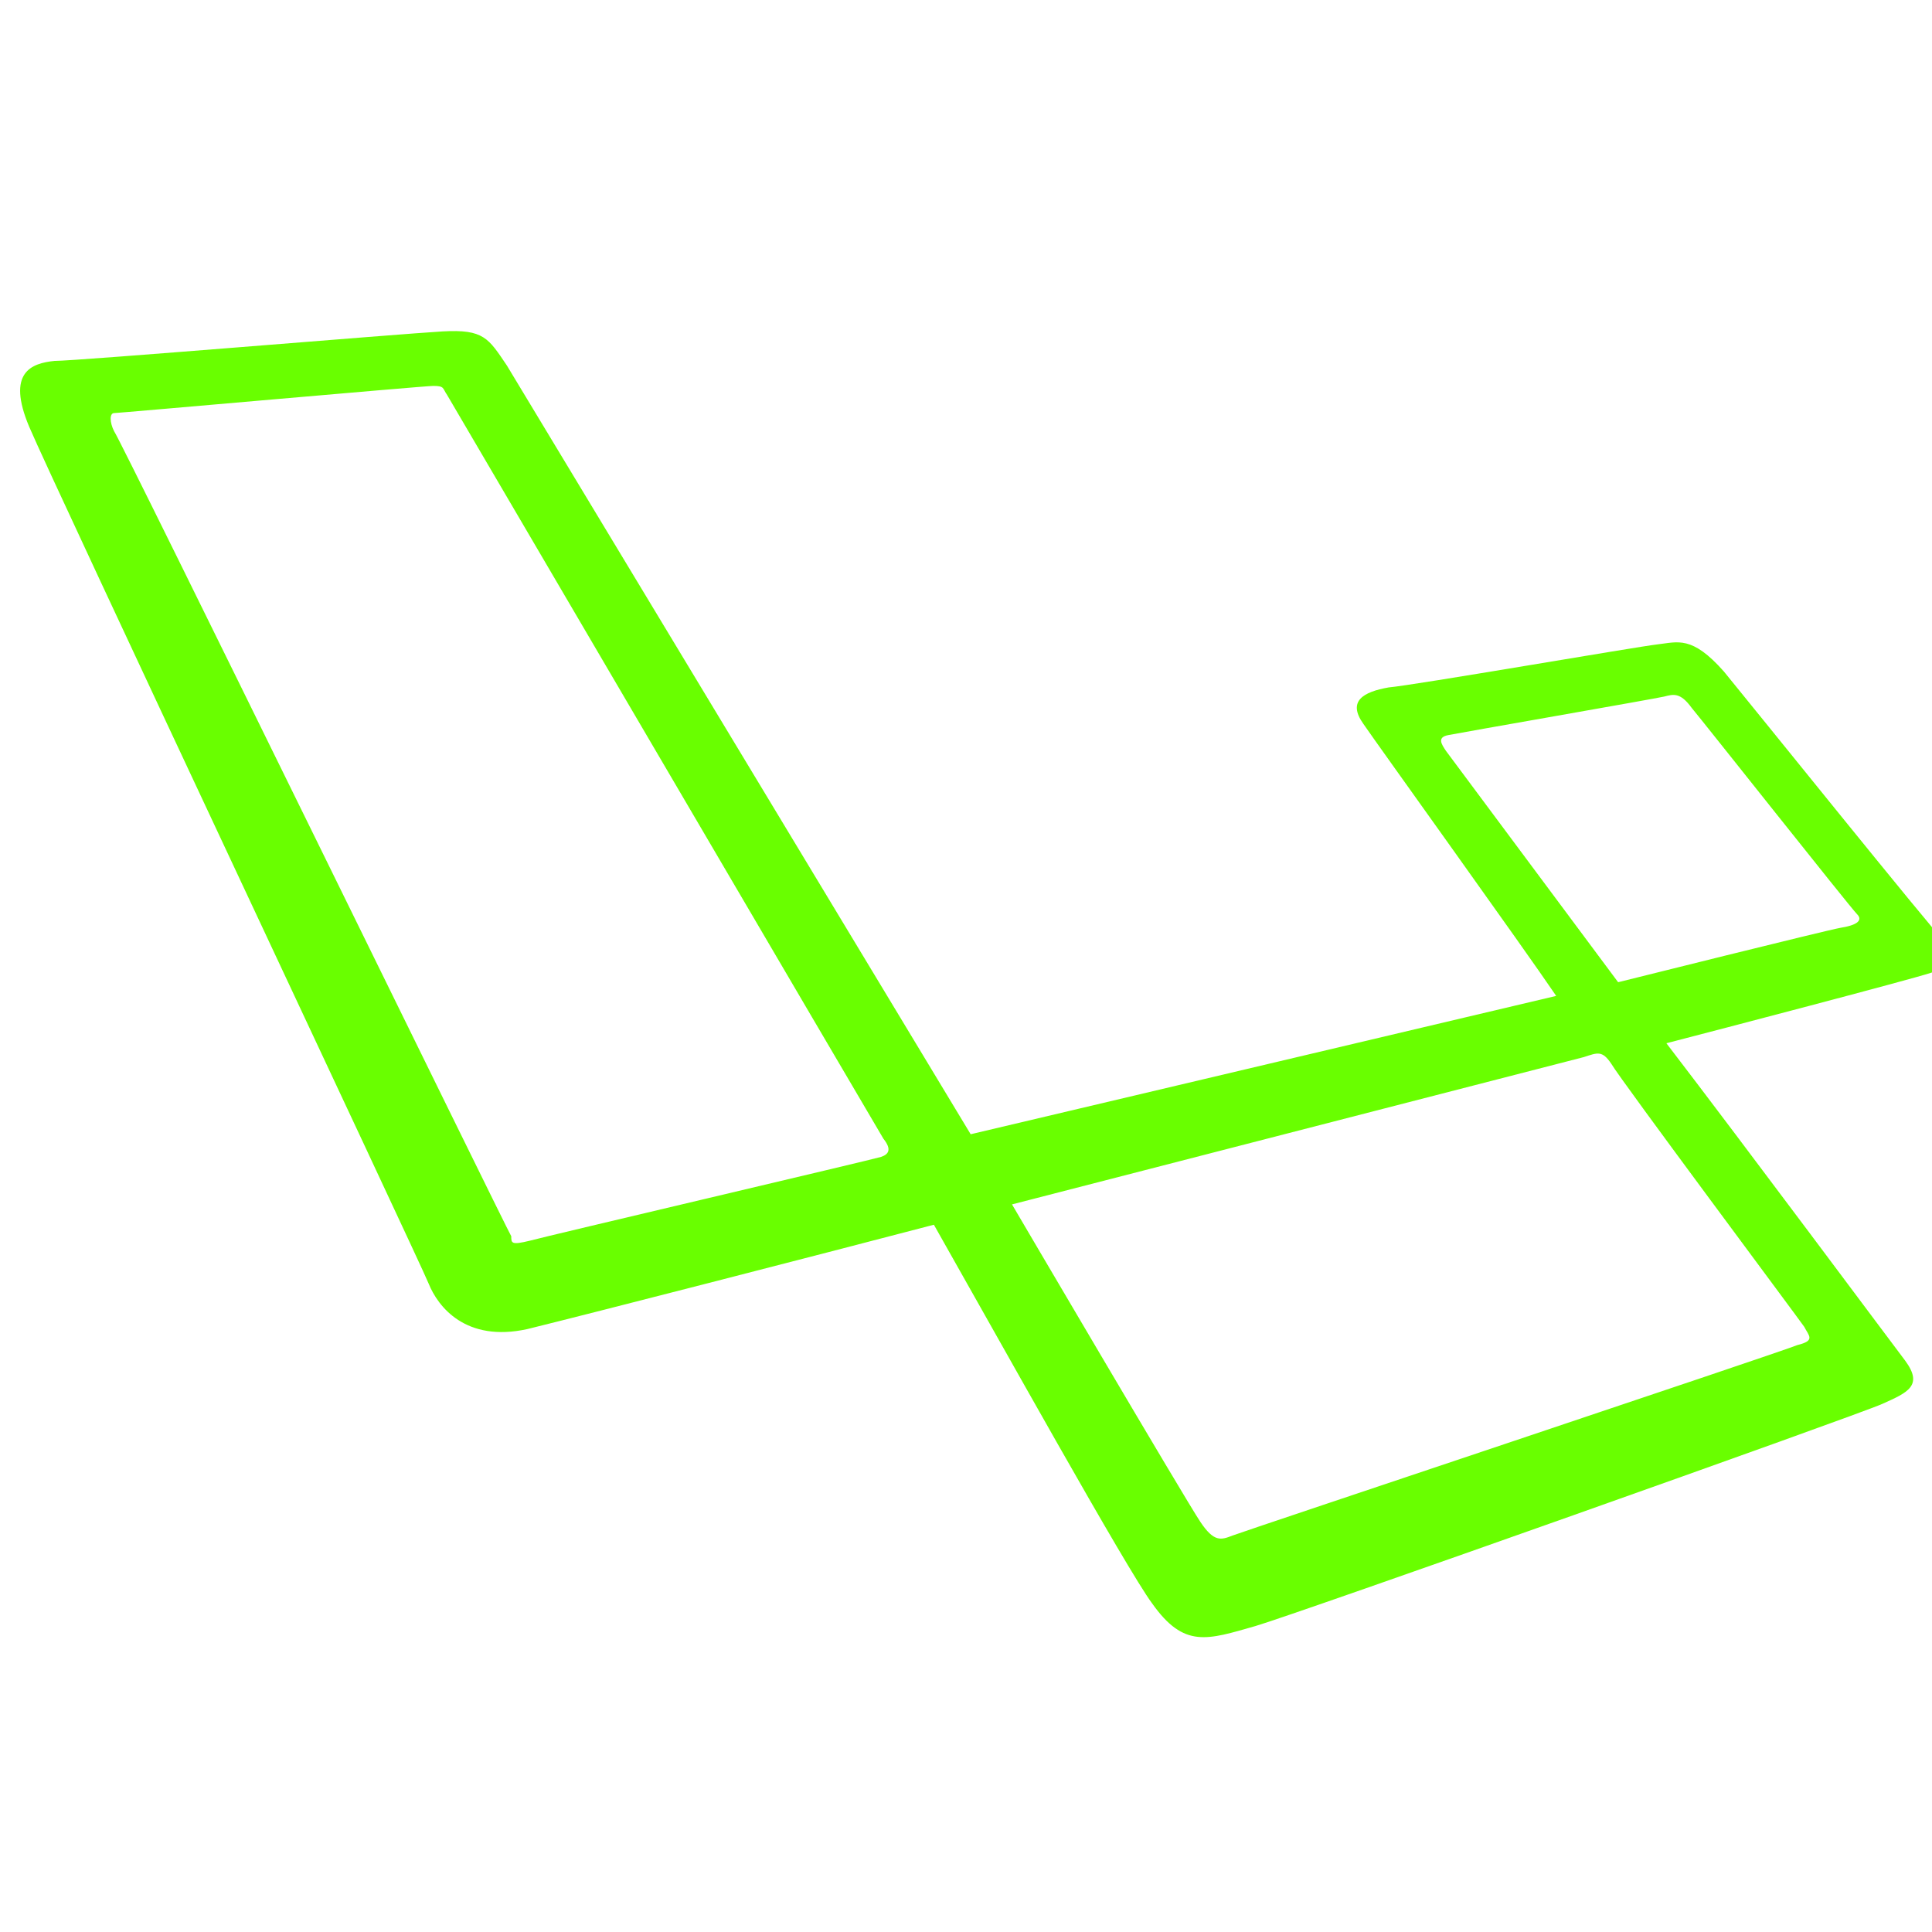 <svg width="48" height="48" viewBox="0 0 48 48" fill="none" xmlns="http://www.w3.org/2000/svg">
<g clip-path="url(#clip0_66_367)">
<path fill-rule="evenodd" clip-rule="evenodd" d="M48.307 23.389C47.964 23.049 43.573 17.588 42.831 16.685C42.034 15.783 41.69 15.952 41.175 16.01C40.663 16.068 35.128 17.025 34.499 17.079C33.87 17.19 33.471 17.418 33.87 17.981C34.214 18.486 37.862 23.559 38.663 24.743L24.116 28.18L12.592 9.079C12.135 8.404 12.022 8.176 10.995 8.234C9.967 8.292 1.925 8.967 1.354 8.967C0.78 9.025 0.155 9.248 0.725 10.602C1.296 11.952 10.425 31.331 10.651 31.894C10.878 32.457 11.565 33.36 13.104 33.02C14.702 32.627 20.178 31.219 23.202 30.428C24.799 33.244 27.995 38.991 28.624 39.836C29.421 40.962 29.995 40.739 31.19 40.399C32.159 40.118 46.139 35.161 46.764 34.88C47.393 34.598 47.792 34.428 47.335 33.807C46.991 33.356 43.343 28.453 41.401 25.919C42.714 25.58 47.448 24.342 47.964 24.172C48.534 24.01 48.647 23.728 48.307 23.389ZM21.889 28.743C21.718 28.801 13.561 30.714 13.159 30.826C12.702 30.938 12.702 30.884 12.702 30.714C12.592 30.544 3.007 10.938 2.835 10.714C2.721 10.49 2.721 10.263 2.835 10.263C2.948 10.263 10.538 9.588 10.764 9.588C11.05 9.588 10.991 9.646 11.108 9.812C11.108 9.812 21.776 28.01 21.948 28.291C22.174 28.573 22.061 28.685 21.889 28.743ZM44.827 32.966C44.94 33.19 45.112 33.306 44.655 33.418C44.257 33.587 30.905 38.039 30.62 38.151C30.335 38.262 30.163 38.32 29.823 37.811C29.479 37.306 25.143 29.923 25.143 29.923L39.35 26.263C39.694 26.151 39.807 26.093 40.034 26.432C40.26 26.826 44.714 32.797 44.827 32.966ZM45.737 23.049C45.393 23.107 40.202 24.403 40.202 24.403L35.925 18.656C35.811 18.486 35.698 18.317 35.983 18.263C36.268 18.205 41.12 17.36 41.346 17.306C41.573 17.248 41.745 17.194 42.03 17.588C42.315 17.927 45.968 22.544 46.139 22.714C46.307 22.884 46.081 22.995 45.737 23.049Z" fill="#69FF00"/>
</g>
<defs>
<clipPath id="clip0_66_367">
<rect width="48" height="48" fill="white"/>
</clipPath>
</defs>
</svg>
